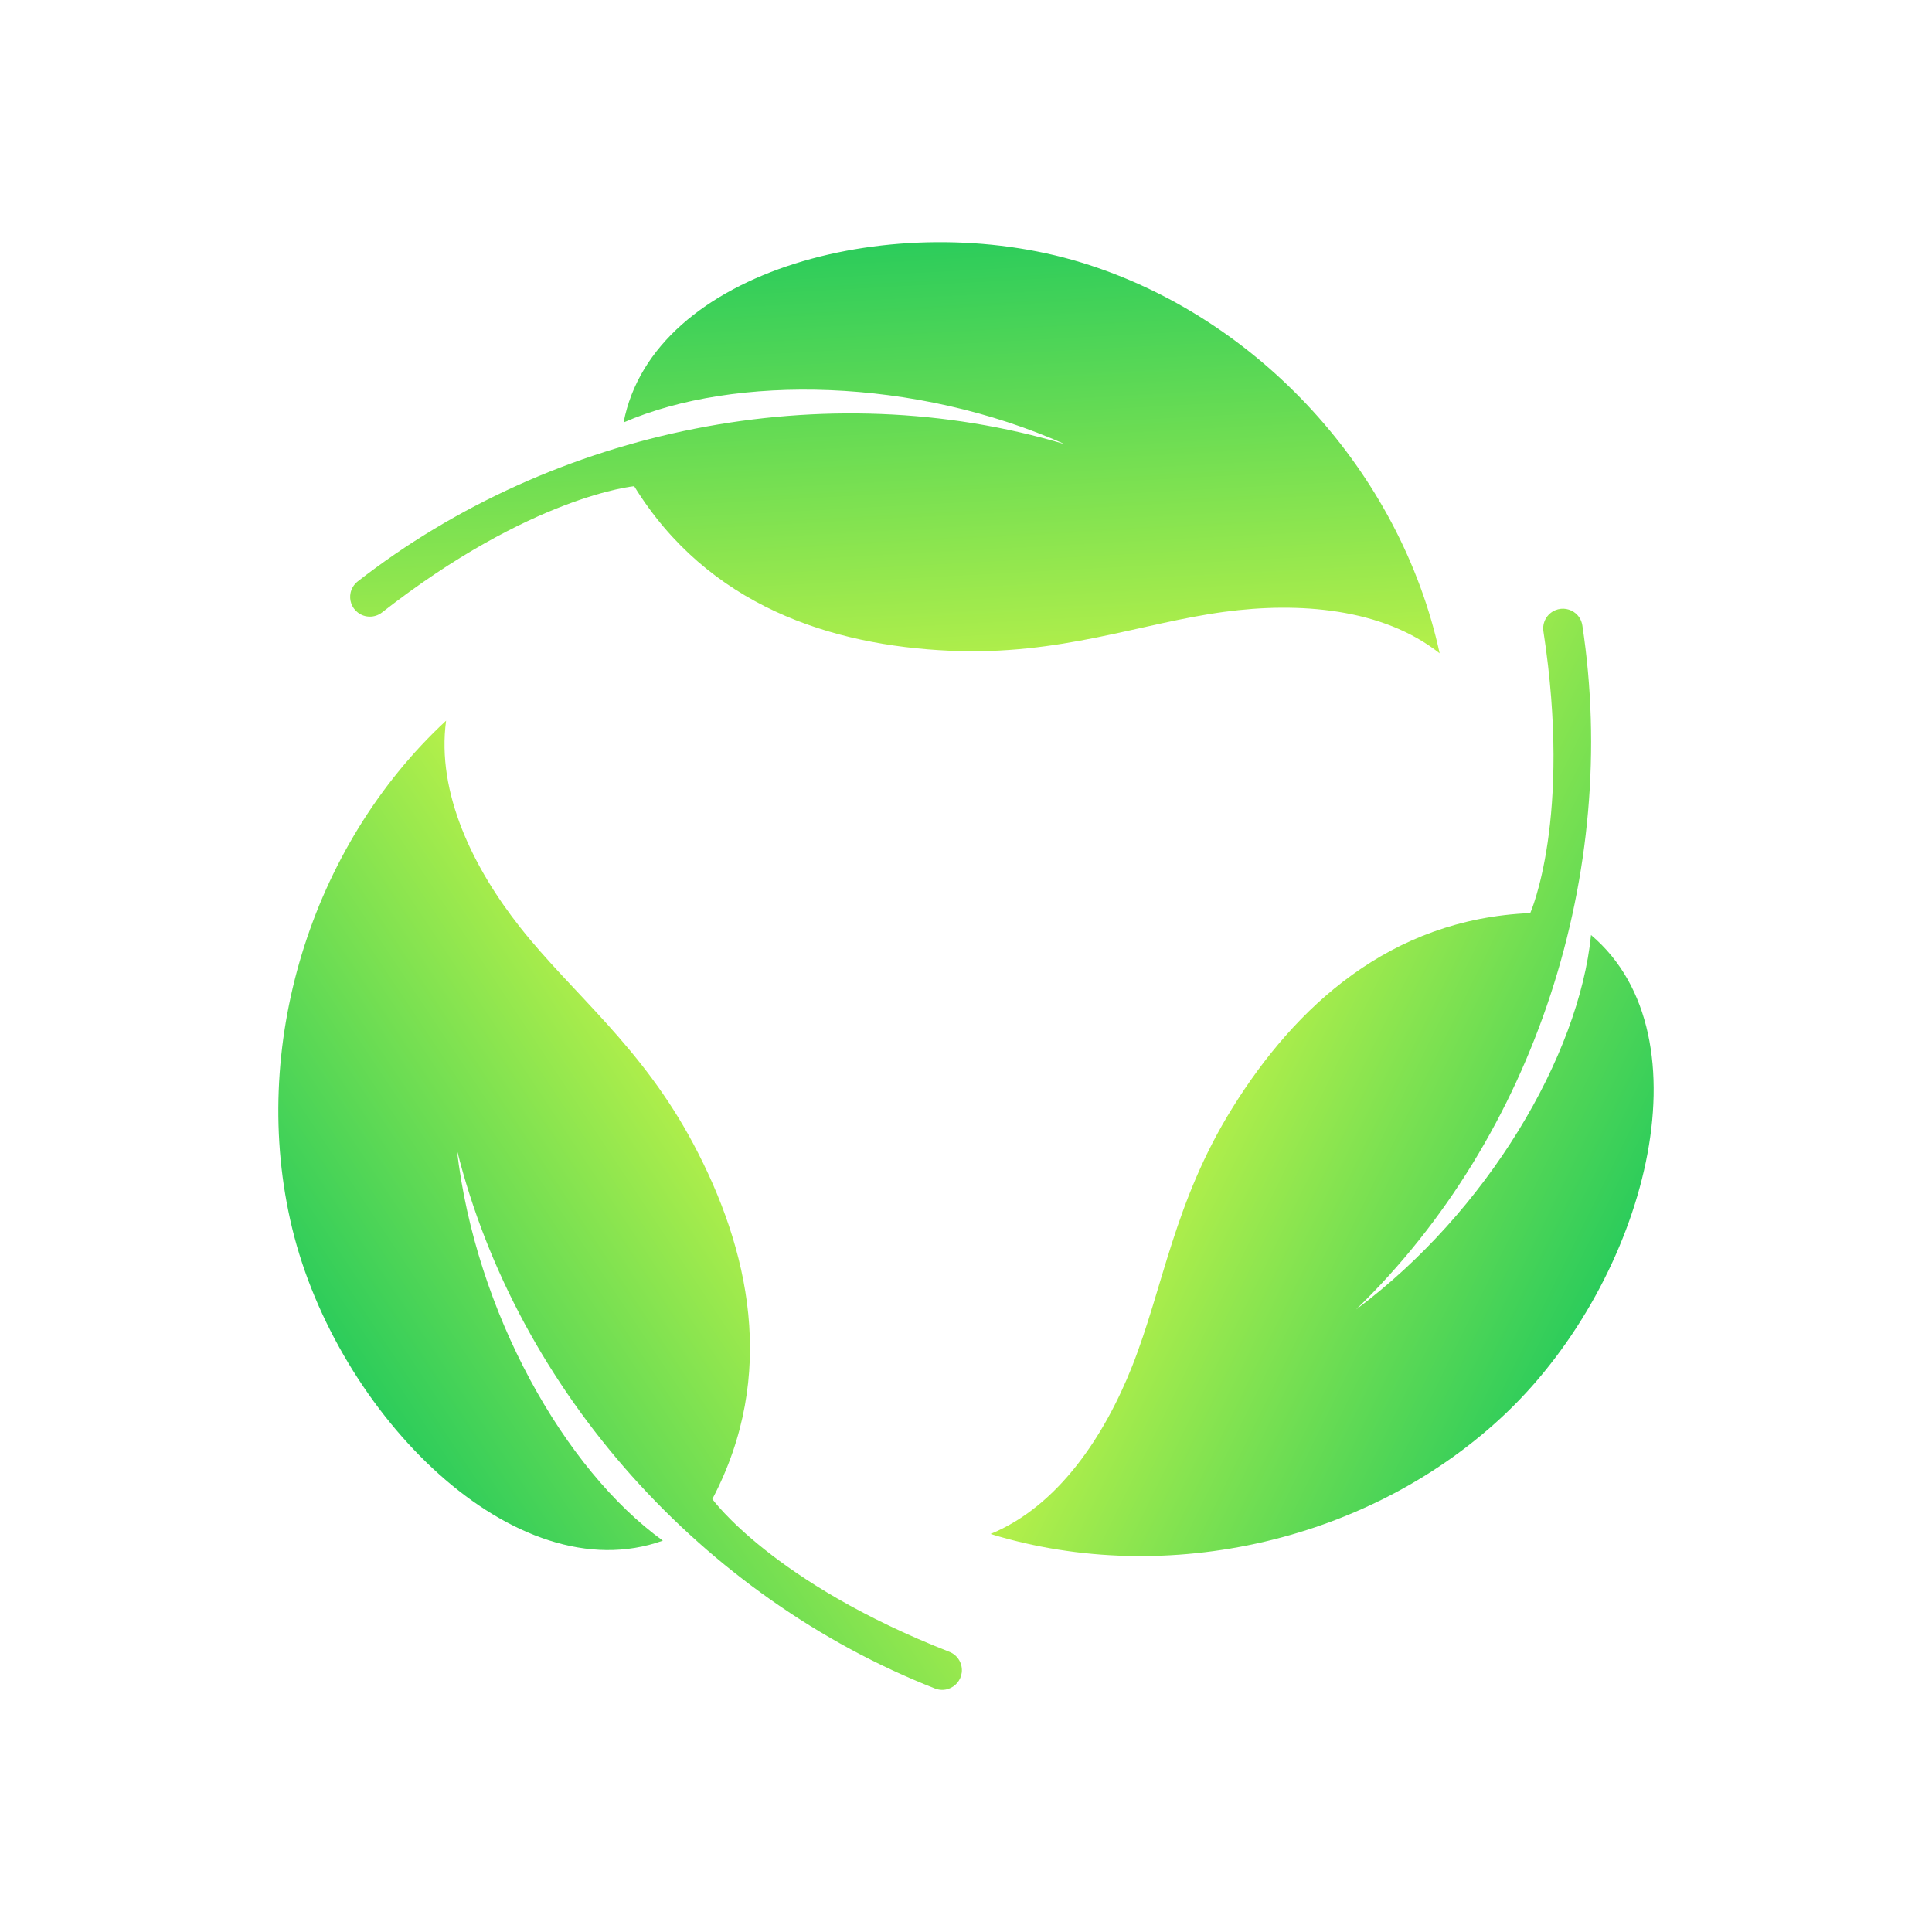 <?xml version="1.0" encoding="UTF-8"?>
<svg id="Layer_1" data-name="Layer 1" xmlns="http://www.w3.org/2000/svg" xmlns:xlink="http://www.w3.org/1999/xlink" viewBox="0 0 600 600">
  <defs>
    <style>
      .cls-1 {
        fill: url(#linear-gradient-2);
      }

      .cls-2 {
        fill: url(#linear-gradient-3);
      }

      .cls-3 {
        fill: url(#linear-gradient);
      }
    </style>
    <linearGradient id="linear-gradient" x1="231.97" y1="363.99" x2="118.73" y2="439.46" gradientUnits="userSpaceOnUse">
      <stop offset="0" stop-color="#b6f04a"/>
      <stop offset="1" stop-color="#2ccc5b"/>
    </linearGradient>
    <linearGradient id="linear-gradient-2" x1="382" y1="325.23" x2="504.1" y2="385.31" xlink:href="#linear-gradient"/>
    <linearGradient id="linear-gradient-3" x1="278.89" y1="211.94" x2="271.59" y2="76.06" xlink:href="#linear-gradient"/>
  </defs>
  <path class="cls-3" d="M298.68,519.44c-.31,2.45-2.01,4.33-4.14,5.05-1.3,.44-2.76,.44-4.16-.11-71.95-28.26-129.77-92.11-148.5-167.36,5.82,50.58,33.45,99.38,63.97,121.44-45.93,16.42-101.1-39.18-115.11-97-13.56-55.97,5.62-118.55,47.8-157.65-3.06,22.5,8.53,45.85,22.97,64.16,16.42,20.78,37.65,36.88,53.8,67.24,17.32,32.55,26.23,71.71,5.91,110.34,0,0,18.75,25.96,73.65,47.45,2.59,1.03,4.15,3.69,3.81,6.45Z"/>
  <path class="cls-1" d="M467.97,438.62c-41.61,39.82-105.36,54.63-160.35,37.77,20.99-8.64,35.38-30.39,43.97-52.06,9.74-24.63,13-51.07,31.16-80.28,19.46-31.32,48.86-58.67,92.48-60.48,0,0,13.04-29.25,4.09-87.52-.41-2.76,1.1-5.45,3.66-6.53,2.28-.96,4.75-.44,6.44,1.04,1.03,.9,1.76,2.17,1.99,3.65,11.66,76.42-14.54,158.47-70.24,212.44,40.83-30.42,69.18-78.81,72.94-116.27,37.25,31.49,16.84,107.11-26.14,148.24Z"/>
  <path class="cls-2" d="M447.11,202.9c-17.8-14.09-43.81-16-66.91-12.89-26.25,3.55-50.9,13.63-85.27,12.08-36.83-1.66-75.07-13.94-97.98-51.1,0,0-31.89,2.92-78.34,39.23-2.21,1.71-5.29,1.7-7.49,0-1.96-1.52-2.71-3.93-2.24-6.13,.29-1.33,1.03-2.59,2.21-3.52,60.96-47.53,145.35-64.8,219.66-42.6-46.5-20.74-102.57-21.81-137.09-6.77,9.25-47.9,85.2-67.06,142.1-49.69,55.08,16.82,99.17,65.19,111.34,121.4Z"/>
</svg>